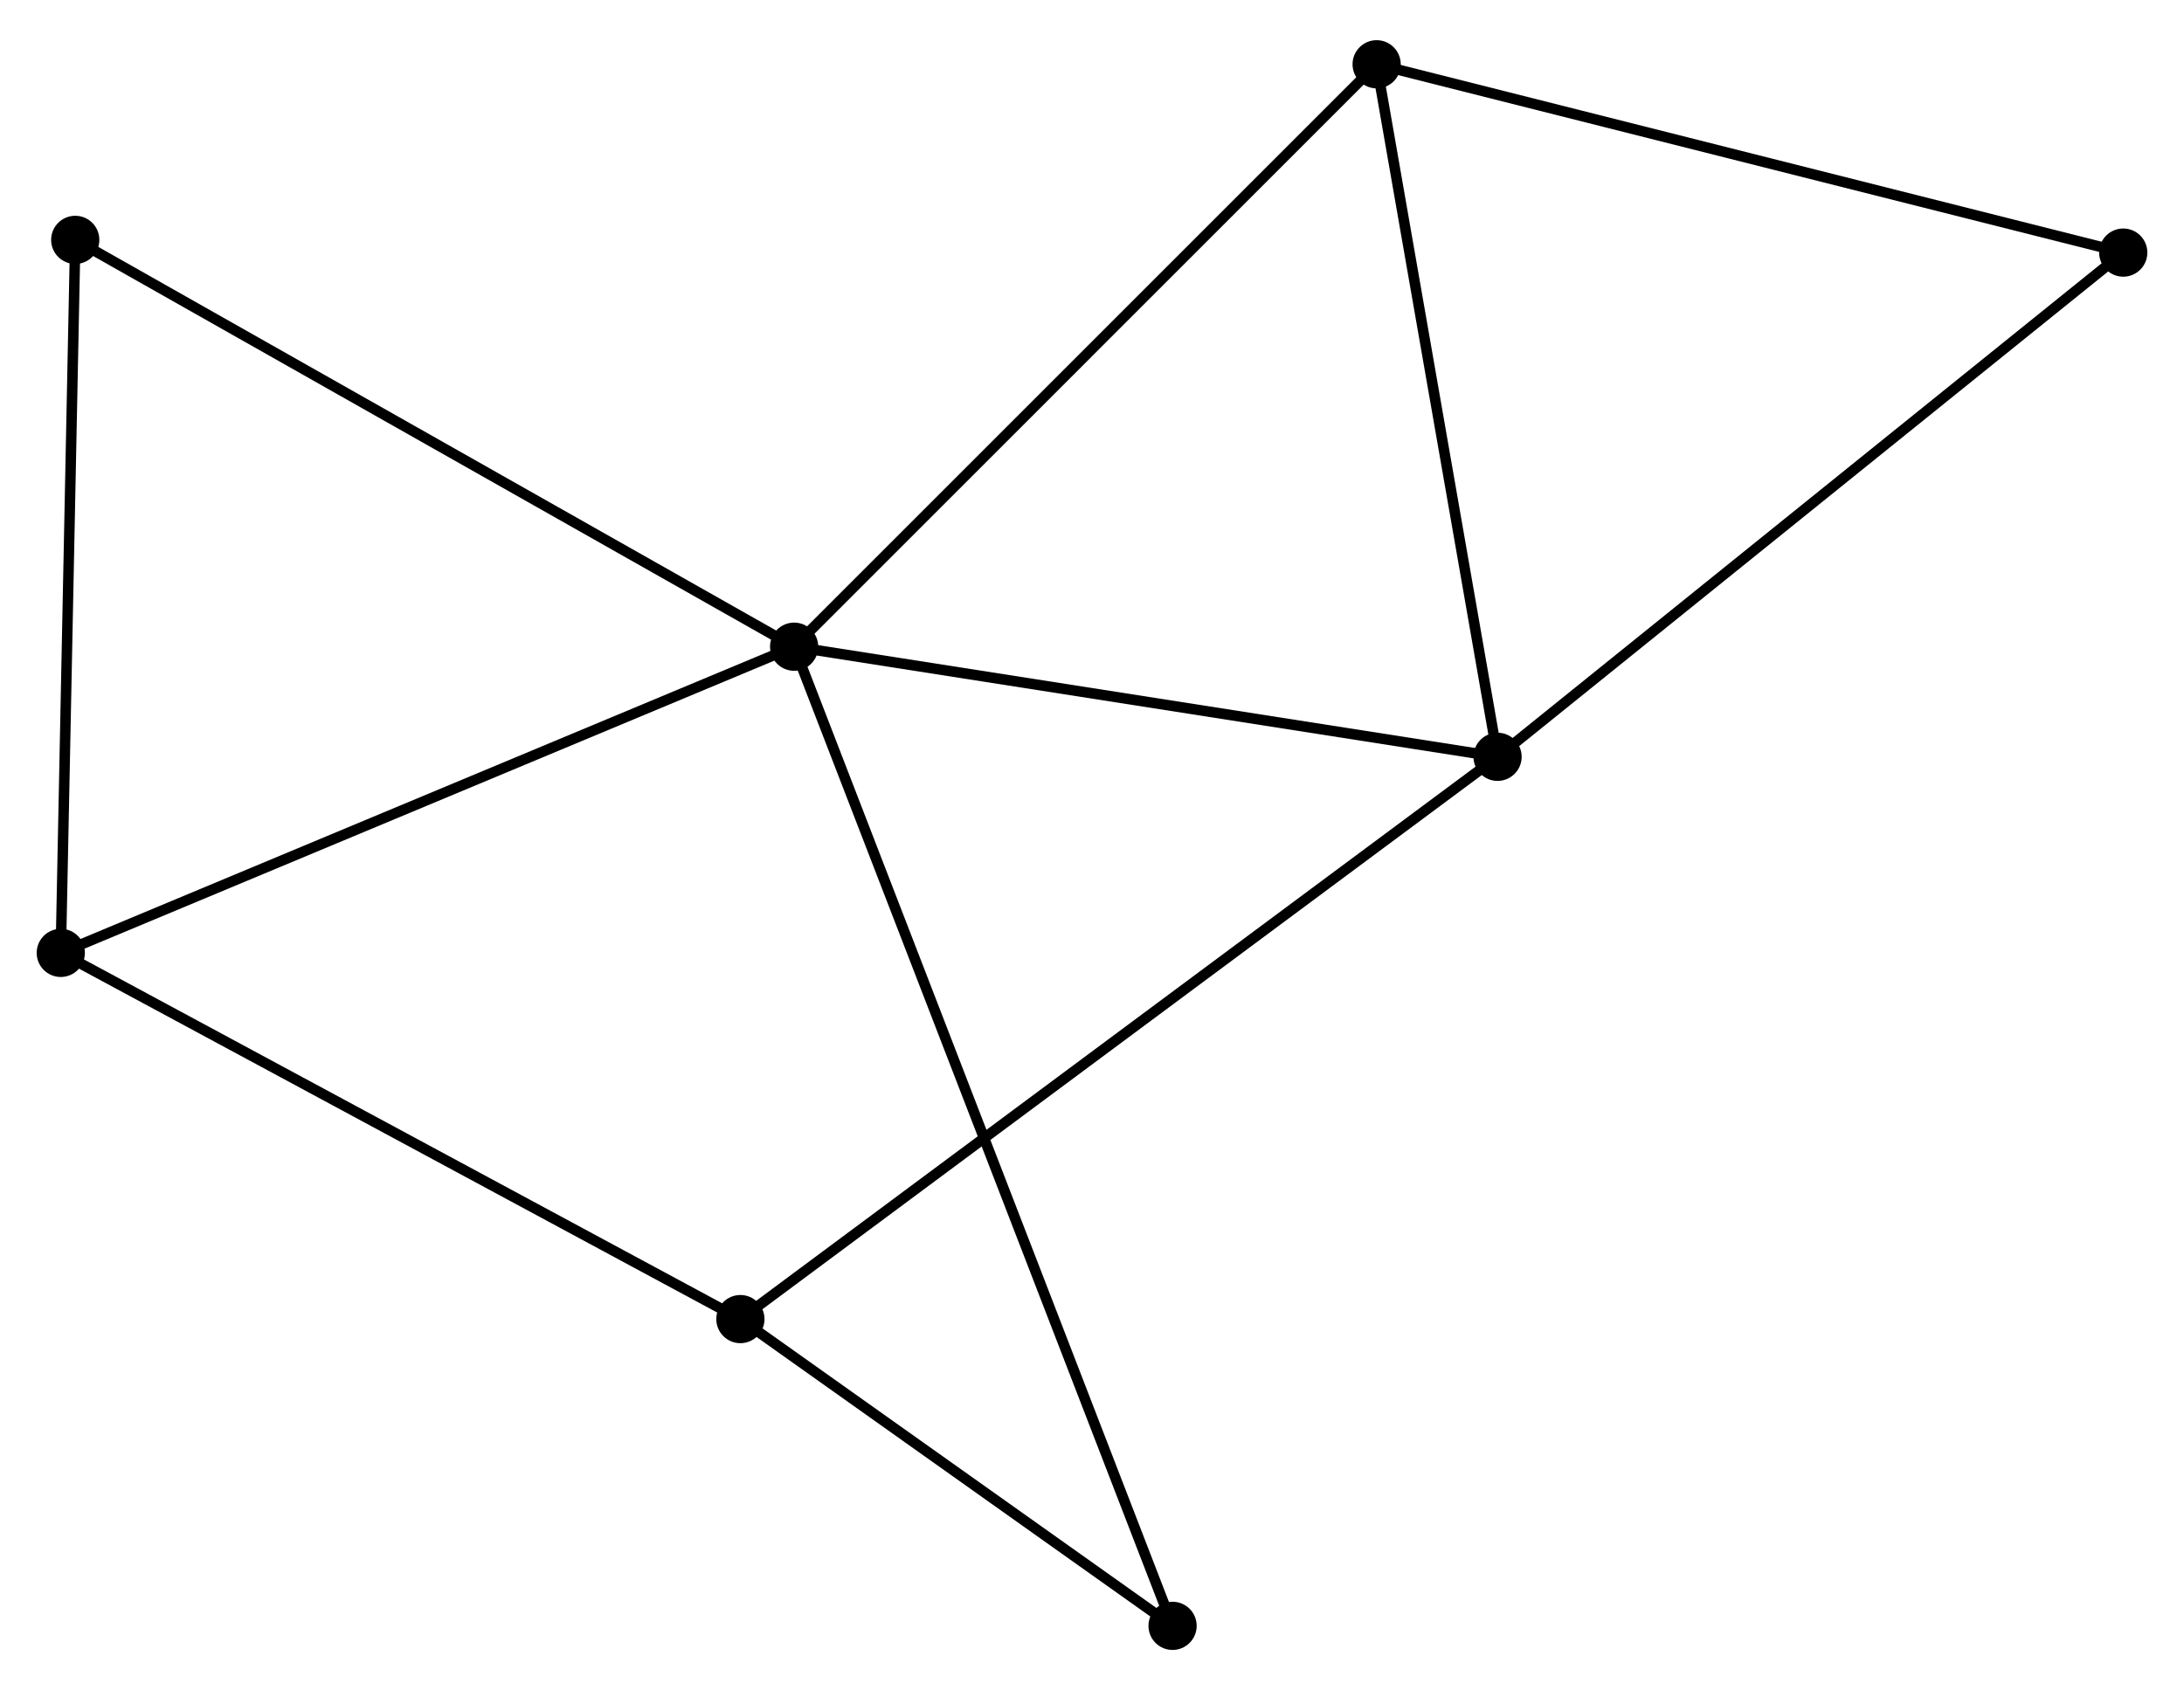 <?xml version="1.0" encoding="UTF-8" standalone="no"?>
<!DOCTYPE svg PUBLIC "-//W3C//DTD SVG 1.1//EN"
 "http://www.w3.org/Graphics/SVG/1.1/DTD/svg11.dtd">
<!-- Generated by graphviz version 2.36.0 (20140111.2315)
 -->
<!-- Title: %3 Pages: 1 -->
<svg width="208pt" height="161pt"
 viewBox="0.00 0.00 208.40 160.64" xmlns="http://www.w3.org/2000/svg" xmlns:xlink="http://www.w3.org/1999/xlink">
<g id="graph0" class="graph" transform="scale(1 1) rotate(0) translate(4 156.644)">
<title>%3</title>
<!-- 0 -->
<g id="node1" class="node"><title>0</title>
<ellipse fill="black" stroke="black" cx="71.777" cy="-95.255" rx="1.8" ry="1.8"/>
</g>
<!-- 1 -->
<g id="node2" class="node"><title>1</title>
<ellipse fill="black" stroke="black" cx="138.899" cy="-84.745" rx="1.8" ry="1.8"/>
</g>
<!-- 0&#45;&#45;1 -->
<g id="edge1" class="edge"><title>0&#45;&#45;1</title>
<path fill="none" stroke="black" d="M73.713,-94.952C83.515,-93.417 127.563,-86.52 137.082,-85.029"/>
</g>
<!-- 2 -->
<g id="node3" class="node"><title>2</title>
<ellipse fill="black" stroke="black" cx="1.8" cy="-66.03" rx="1.8" ry="1.8"/>
</g>
<!-- 0&#45;&#45;2 -->
<g id="edge2" class="edge"><title>0&#45;&#45;2</title>
<path fill="none" stroke="black" d="M70.047,-94.533C60.45,-90.525 13.813,-71.047 3.726,-66.835"/>
</g>
<!-- 3 -->
<g id="node4" class="node"><title>3</title>
<ellipse fill="black" stroke="black" cx="127.361" cy="-150.844" rx="1.8" ry="1.8"/>
</g>
<!-- 0&#45;&#45;3 -->
<g id="edge3" class="edge"><title>0&#45;&#45;3</title>
<path fill="none" stroke="black" d="M73.151,-96.629C80.774,-104.253 117.819,-141.301 125.831,-149.314"/>
</g>
<!-- 6 -->
<g id="node5" class="node"><title>6</title>
<ellipse fill="black" stroke="black" cx="107.888" cy="-1.8" rx="1.8" ry="1.8"/>
</g>
<!-- 0&#45;&#45;6 -->
<g id="edge4" class="edge"><title>0&#45;&#45;6</title>
<path fill="none" stroke="black" d="M72.531,-93.303C77.23,-81.141 102.45,-15.872 107.138,-3.741"/>
</g>
<!-- 7 -->
<g id="node6" class="node"><title>7</title>
<ellipse fill="black" stroke="black" cx="3.18" cy="-134.085" rx="1.8" ry="1.8"/>
</g>
<!-- 0&#45;&#45;7 -->
<g id="edge5" class="edge"><title>0&#45;&#45;7</title>
<path fill="none" stroke="black" d="M70.081,-96.215C60.673,-101.541 14.957,-127.419 5.069,-133.016"/>
</g>
<!-- 1&#45;&#45;3 -->
<g id="edge6" class="edge"><title>1&#45;&#45;3</title>
<path fill="none" stroke="black" d="M138.566,-86.651C136.881,-96.304 129.31,-139.681 127.673,-149.055"/>
</g>
<!-- 4 -->
<g id="node7" class="node"><title>4</title>
<ellipse fill="black" stroke="black" cx="66.649" cy="-31.079" rx="1.8" ry="1.8"/>
</g>
<!-- 1&#45;&#45;4 -->
<g id="edge7" class="edge"><title>1&#45;&#45;4</title>
<path fill="none" stroke="black" d="M137.39,-83.624C127.987,-76.64 77.528,-39.16 68.149,-32.194"/>
</g>
<!-- 5 -->
<g id="node8" class="node"><title>5</title>
<ellipse fill="black" stroke="black" cx="198.603" cy="-132.87" rx="1.8" ry="1.8"/>
</g>
<!-- 1&#45;&#45;5 -->
<g id="edge8" class="edge"><title>1&#45;&#45;5</title>
<path fill="none" stroke="black" d="M140.375,-85.934C148.563,-92.534 188.353,-124.608 196.959,-131.545"/>
</g>
<!-- 2&#45;&#45;7 -->
<g id="edge10" class="edge"><title>2&#45;&#45;7</title>
<path fill="none" stroke="black" d="M1.84,-67.994C2.041,-77.931 2.947,-122.592 3.143,-132.242"/>
</g>
<!-- 2&#45;&#45;4 -->
<g id="edge9" class="edge"><title>2&#45;&#45;4</title>
<path fill="none" stroke="black" d="M3.403,-65.166C12.297,-60.373 55.516,-37.079 64.864,-32.041"/>
</g>
<!-- 3&#45;&#45;5 -->
<g id="edge11" class="edge"><title>3&#45;&#45;5</title>
<path fill="none" stroke="black" d="M129.122,-150.4C138.893,-147.935 186.373,-135.956 196.642,-133.365"/>
</g>
<!-- 4&#45;&#45;6 -->
<g id="edge12" class="edge"><title>4&#45;&#45;6</title>
<path fill="none" stroke="black" d="M68.421,-29.821C75.204,-25.005 99.476,-7.772 106.168,-3.021"/>
</g>
</g>
</svg>
